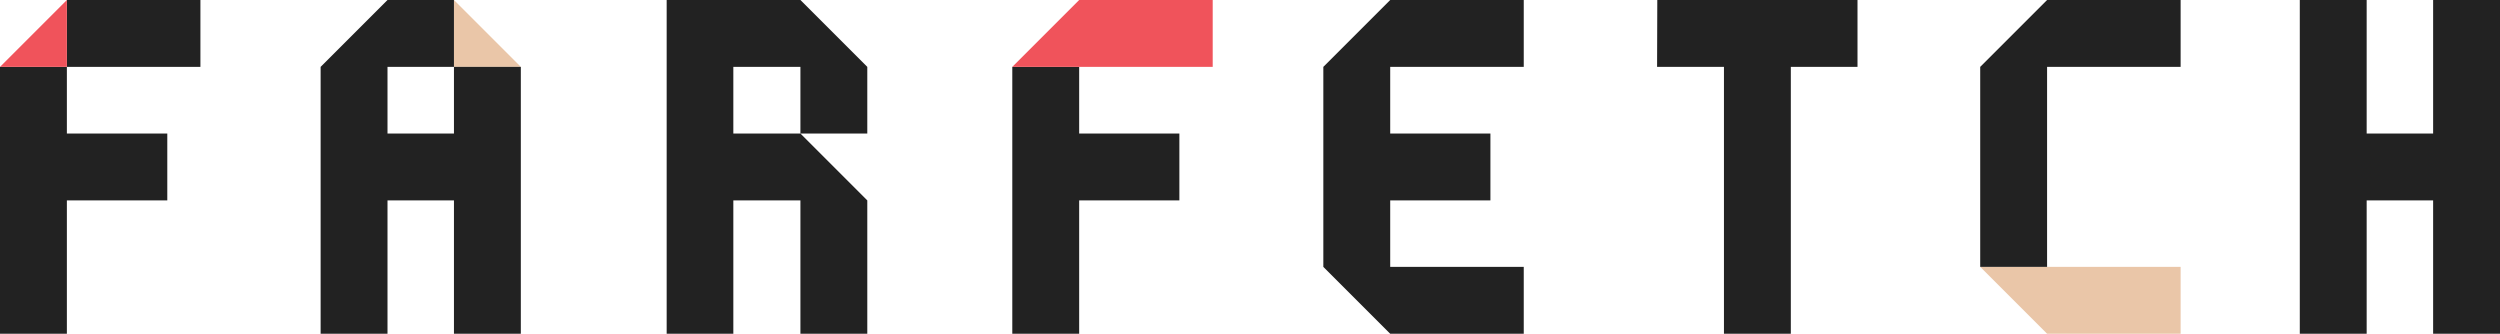 <svg xmlns="http://www.w3.org/2000/svg" viewBox="0 0 120 16.02"><defs><style>.cls-1{fill:#222;}.cls-2{fill:#f0535b;}.cls-3{fill:#eac6a8;}</style></defs><title>Asset 22</title><g id="Layer_2" data-name="Layer 2"><g id="Layer_1-2" data-name="Layer 1"><polygon class="cls-1" points="9.62 0 3.21 0 3.21 3.21 9.62 3.21 9.62 0"/><polygon class="cls-1" points="0 3.21 0 16.02 3.21 16.02 3.21 9.62 8.03 9.62 8.03 6.41 3.21 6.41 3.21 3.21 0 3.21"/><polygon class="cls-2" points="3.21 0 3.21 3.21 0 3.21 3.21 0"/><polygon class="cls-1" points="48.59 3.21 48.59 16.02 51.8 16.02 51.8 9.62 56.61 9.62 56.61 6.41 51.8 6.41 51.8 3.21 48.59 3.21"/><polygon class="cls-3" points="21.79 0 21.79 3.21 25 3.21 21.79 0"/><polygon class="cls-1" points="21.79 3.21 21.79 6.41 18.6 6.41 18.6 3.21 18.6 3.21 21.79 3.21 21.79 0 18.6 0 18.6 0 15.39 3.21 15.39 16.02 18.6 16.02 18.6 9.62 21.79 9.62 21.79 16.02 25 16.02 25 3.21 21.79 3.21"/><polygon class="cls-1" points="110.39 0 110.39 16.02 113.6 16.02 113.6 9.62 116.79 9.62 116.79 16.02 120 16.02 120 0 116.79 0 116.79 6.41 113.6 6.41 113.6 0 113.6 0 110.39 0"/><polygon class="cls-1" points="35.2 6.41 35.2 3.21 38.42 3.21 38.42 3.21 38.42 6.41 41.63 6.41 41.63 3.21 41.63 3.21 38.42 0 38.42 0 32 0 32 16.02 35.2 16.02 35.2 9.62 38.42 9.62 38.42 9.62 38.42 9.62 38.42 16.02 41.63 16.02 41.63 9.62 38.42 6.41 35.2 6.41"/><polygon class="cls-2" points="58.21 0 51.8 0 48.59 3.21 51.8 3.21 51.8 3.21 58.21 3.21 58.21 0"/><polygon class="cls-1" points="89.16 0 79.55 0 79.54 3.21 82.75 3.21 82.75 16.02 85.96 16.02 85.96 3.21 89.16 3.21 89.16 0"/><polygon class="cls-3" points="104.67 16.02 98.26 16.02 98.26 16.02 95.05 12.81 98.26 12.81 98.26 12.81 104.67 12.81 104.67 16.02"/><polygon class="cls-1" points="66.73 12.81 66.73 12.81 66.73 12.81 66.73 9.62 71.54 9.62 71.54 6.41 66.73 6.41 66.73 3.21 66.73 3.21 66.73 3.21 73.14 3.21 73.14 0 66.73 0 66.73 0 63.52 3.21 63.52 3.21 63.52 12.81 63.52 12.81 66.73 16.02 66.73 16.02 73.14 16.02 73.14 12.81 66.73 12.81"/><polygon class="cls-1" points="98.26 0 98.26 0 95.05 3.21 95.05 12.81 98.26 12.81 98.26 3.21 104.67 3.21 104.67 0 98.26 0"/></g></g></svg>